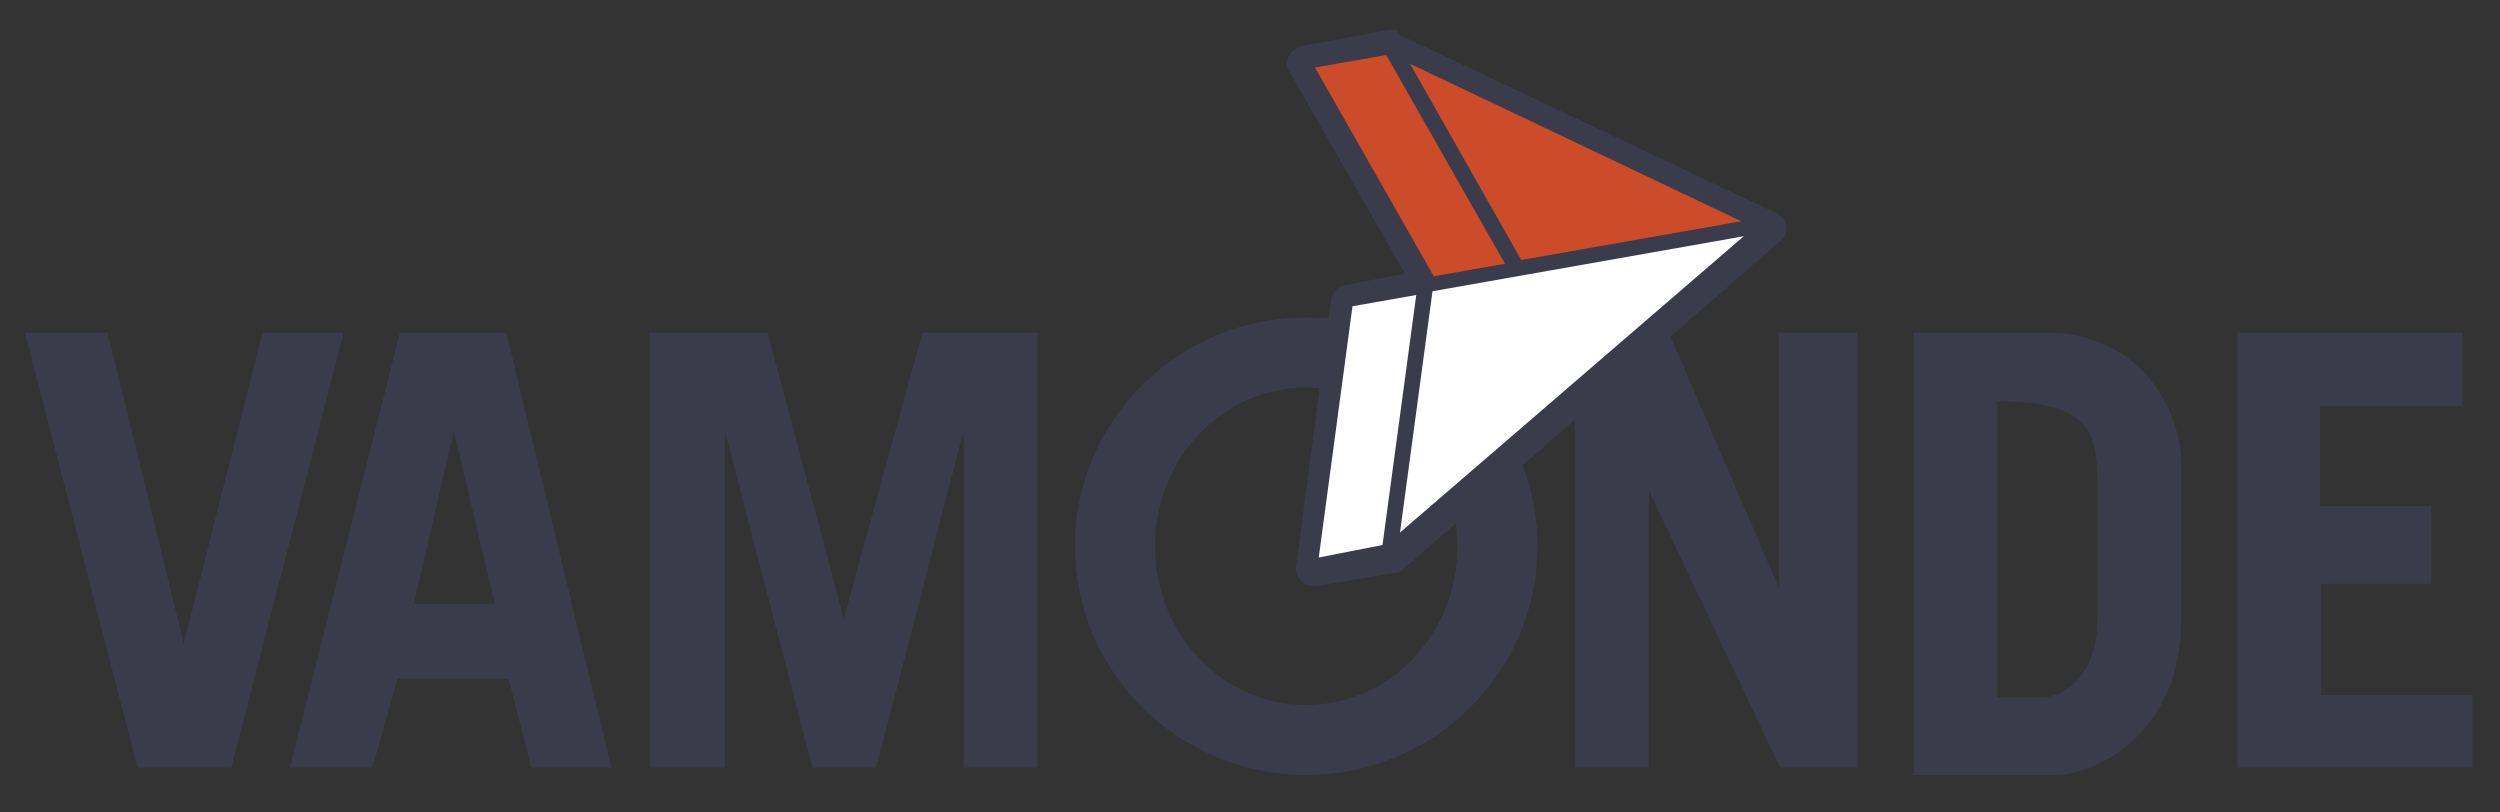 <?xml version="1.0" encoding="utf-8"?>
<!-- Generator: Adobe Illustrator 19.1.0, SVG Export Plug-In . SVG Version: 6.00 Build 0)  -->
<!DOCTYPE svg PUBLIC "-//W3C//DTD SVG 1.1//EN" "http://www.w3.org/Graphics/SVG/1.1/DTD/svg11.dtd">
<svg version="1.1" id="Layer_1" xmlns="http://www.w3.org/2000/svg" xmlns:xlink="http://www.w3.org/1999/xlink" x="0px" y="0px"
	 viewBox="-379 248 200 65" style="enable-background:new -379 248 200 65;" xml:space="preserve">
<rect x="-379" y="248" width="200" height="65" fill="#333333" stroke="none"/>
<style type="text/css">
	.st0{fill:#3A3C4C;}
	.st1{fill:#CC4B28;}
	.st2{fill:#FFFFFF;}
</style>
<g>
	<polygon class="st0" points="-377,274.6 -370.4,274.6 -364.3,299.5 -358,274.6 -351.5,274.6 -360.5,309.4 -368,309.4 	"/>
	<path class="st0" d="M-338.5,274.6h-8.5l-8.8,34.8h6.6l2-7.1h8.9l1.8,7.1h6.4L-338.5,274.6z M-346,296.7v-0.4h0.1l3.2-13.8
		l3.3,13.8h-6.5L-346,296.7z"/>
	<polygon class="st0" points="-327,274.6 -327,309.4 -321,309.4 -321,282.5 -314,309.4 -308.9,309.4 -301.9,282.4 -301.9,309.4 
		-296,309.4 -296,274.6 -305.2,274.6 -311.5,297.5 -317.6,274.6 	"/>
	<path class="st0" d="M-274.5,273.4c-10.2,0-18.5,8.2-18.5,18.3c0,10.1,8.3,18.3,18.5,18.3s18.5-8.2,18.5-18.3
		C-256,281.6-264.3,273.4-274.5,273.4z M-274.5,304.4c-6.7,0-12.1-5.7-12.1-12.7c0-7,5.4-12.7,12.1-12.7s12.1,5.7,12.1,12.7
		C-262.4,298.7-267.8,304.4-274.5,304.4z"/>
	<polygon class="st0" points="-247.1,309.4 -253,309.4 -253,274.6 -245.5,274.6 -236.7,295 -236.7,274.6 -230.4,274.6 -230.4,309.4 
		-236.6,309.4 -247.1,287.2 	"/>
	<path class="st0" d="M-215.5,274.6c-3.3,0-10.4,0-10.4,0V310h11.2c3.6,0,10.2-3.5,10.2-12.4c0-8.9,0-12.3,0-12.3
		C-204.4,281.5-207.2,274.6-215.5,274.6z M-211.2,297.5c0,4.5-2.6,6.3-4.5,6.3h-3.5v-23.7c7.4,0,8,2.5,8,6.6
		C-211.2,286.7-211.2,293-211.2,297.5z"/>
	<polygon class="st0" points="-200,274.6 -200,309.4 -181.2,309.4 -181.2,303.6 -193.3,303.6 -193.3,294.7 -184.5,294.7 
		-184.5,288.5 -193.4,288.5 -193.4,280.5 -182,280.5 -182,274.6 	"/>
</g>
<g>
	<path class="st0" d="M-267.4,250.4C-267.4,250.4-267.5,250.4-267.4,250.4c-0.1,0-0.2,0-0.2,0c0,0-0.1,0-0.1,0c-0.1,0-0.1,0-0.2,0
		c0,0,0,0,0,0l-7,1.3c-0.4,0.1-0.8,0.4-1,0.8c-0.2,0.4-0.2,0.9,0.1,1.3l9.2,16.1l-4.8,0.9c-0.6,0.1-1,0.6-1.1,1.2l-2.8,21.3
		c-0.1,0.4,0.1,0.9,0.4,1.2c0.3,0.3,0.8,0.4,1.2,0.4l6.4-1.1c0.1,0,0.2,0,0.3-0.1c0,0,0,0,0,0c0.1,0,0.2-0.1,0.3-0.2c0,0,0,0,0,0
		l30.1-26.2c0,0,0,0,0,0c0.1-0.1,0.2-0.2,0.2-0.2c0,0,0-0.1,0.1-0.1c0,0,0-0.1,0.1-0.1c0,0,0-0.1,0-0.1c0,0,0,0,0-0.1
		c0-0.1,0.1-0.2,0.1-0.3c0,0,0,0,0-0.1c0-0.1,0-0.2,0-0.3l0,0l0,0c0,0,0,0,0,0c0-0.1-0.1-0.2-0.1-0.3c0,0,0,0,0,0
		c0-0.1-0.1-0.1-0.1-0.2c0,0,0,0,0,0c-0.1-0.1-0.1-0.1-0.2-0.2c0,0,0,0-0.1,0c-0.1-0.1-0.2-0.1-0.2-0.2c0,0,0,0,0,0l-30-14.2
		c0,0,0,0,0,0c0,0,0,0-0.1,0C-267.3,250.4-267.3,250.4-267.4,250.4z"/>
	<g>
		<g>
			<polygon class="st1" points="-258.6,269.1 -264.3,270.1 -273.8,253.4 -268.1,252.4 			"/>
		</g>
		<g>
			<polygon class="st1" points="-239.7,265.7 -257.3,268.8 -266.2,253.1 			"/>
		</g>
	</g>
	<g>
		<g>
			<polygon class="st2" points="-268.4,291.6 -273.5,292.6 -270.8,272.5 -265.7,271.6 			"/>
		</g>
		<g>
			<polygon class="st2" points="-267,290.6 -264.4,271.3 -239.5,266.9 			"/>
		</g>
	</g>
</g>
</svg>
